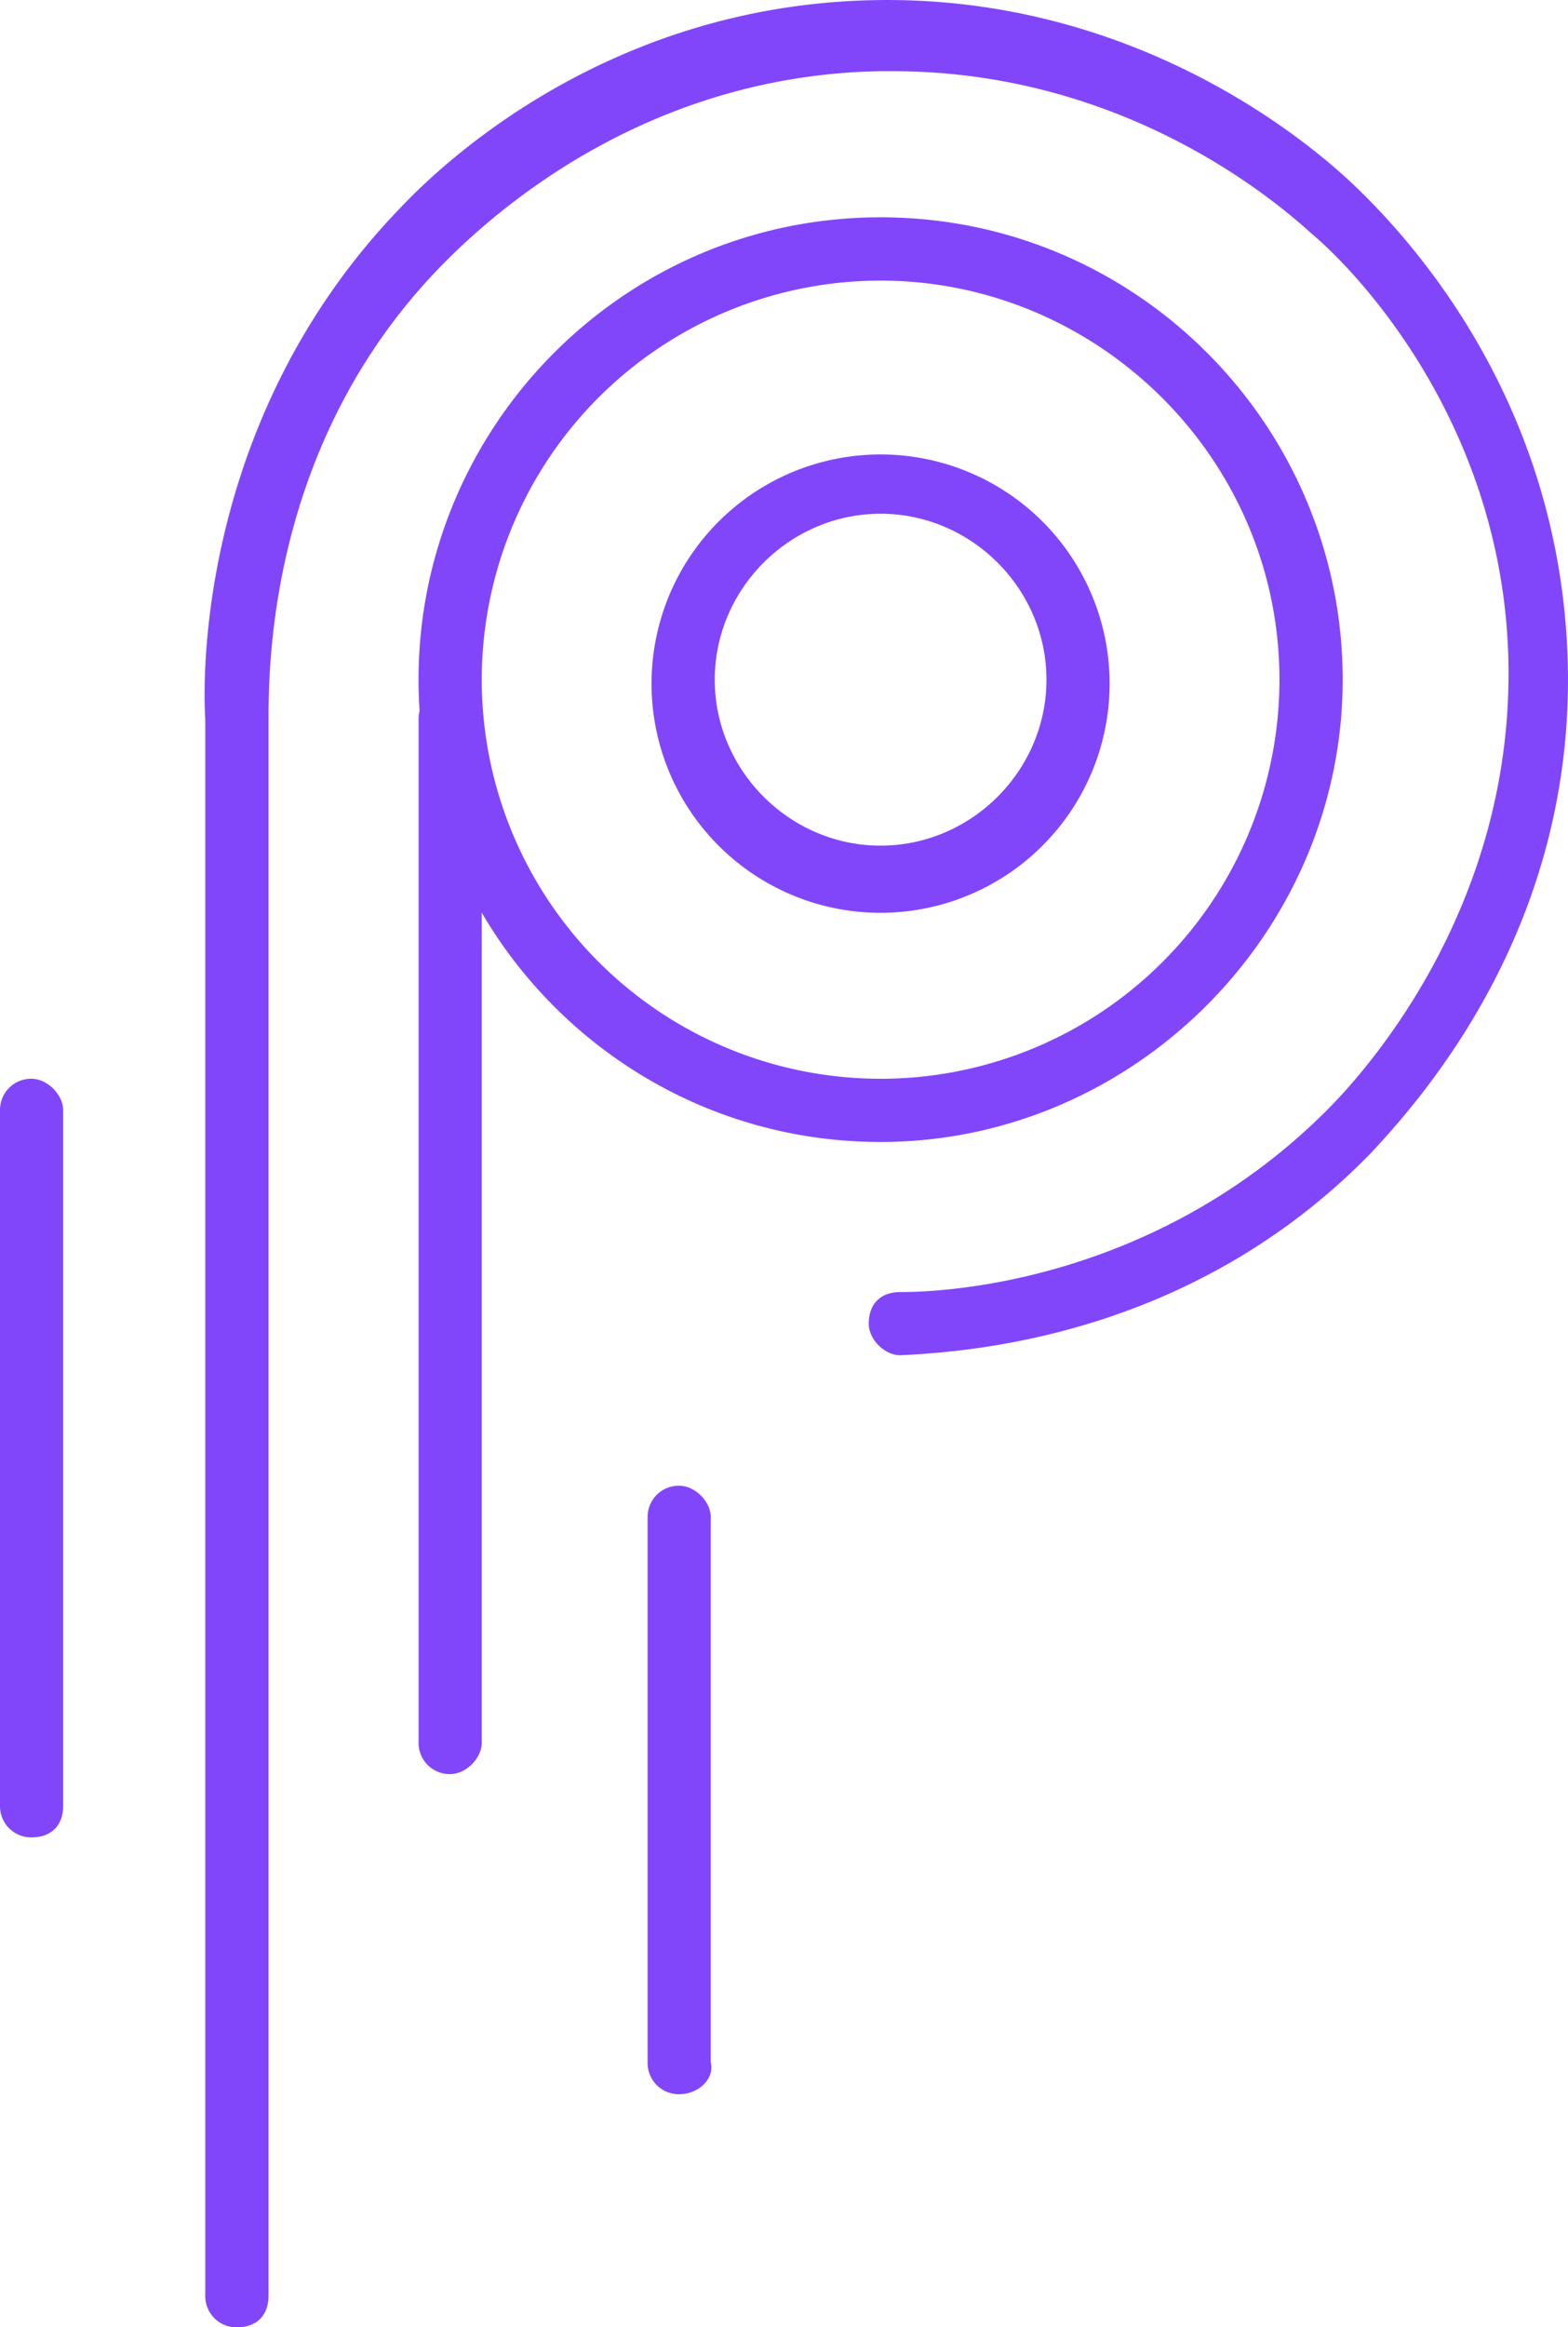 <svg id="Layer_1" data-name="Layer 1" xmlns="http://www.w3.org/2000/svg" viewBox="0 0 600.63 890.97"><defs><style>.cls-1{fill:#8246fa;}</style></defs><path class="cls-1" d="M440.13,963.79A11.93,11.93,0,0,1,428,951.69V348.15c-1.51-25.72,1.52-119.5,74.12-195.13,22.69-24.2,86.22-78.66,183-80.17C779,71.34,844,121.25,866.69,142.43c24.2,22.69,80.17,84.71,83.19,183,3,99.83-52.94,164.87-75.63,189.08-66.56,68.07-148.24,75.63-180,77.14-6,0-12.1-6-12.1-12.1,0-7.56,4.53-12.1,12.1-12.1,28.74,0,102.86-9.08,163.36-69.58,16.64-16.64,71.1-78.66,69.58-170.93-1.51-90.76-57.48-149.75-75.63-164.88-16.64-15.12-74.12-62-160.34-62h-4.54c-87.73,1.51-145.21,51.42-166.39,72.6-66.55,66.56-68.06,151.26-68.06,175.47V951.69C452.23,959.25,447.69,963.79,440.13,963.79Z" transform="translate(-349.37 -72.81)"/><path class="cls-1" d="M686.69,422.27a87.74,87.74,0,1,1,87.73-87.74A87.79,87.79,0,0,1,686.69,422.27Zm0-152.78c-34.79,0-63.53,28.74-63.53,63.53s28.74,63.53,63.53,63.53,63.53-28.74,63.53-63.53S721.48,269.49,686.69,269.49Z" transform="translate(-349.37 -72.81)"/><path class="cls-1" d="M521.81,752a11.93,11.93,0,0,1-12.1-12.1V348.15a11.92,11.92,0,0,1,12.1-12.1c6.05,0,12.1,6.05,12.1,12.1V739.92C533.91,746,527.86,752,521.81,752Z" transform="translate(-349.37 -72.81)"/><path class="cls-1" d="M609.54,874.54a11.93,11.93,0,0,1-12.1-12.1V653.7a11.92,11.92,0,0,1,12.1-12.1c6.05,0,12.1,6,12.1,12.1V862.44C623.15,868.49,617.1,874.54,609.54,874.54Z" transform="translate(-349.37 -72.81)"/><path class="cls-1" d="M361.47,776.22a11.93,11.93,0,0,1-12.1-12.1V497.9a11.92,11.92,0,0,1,12.1-12.1c6,0,12.1,6.05,12.1,12.1V764.12C373.57,771.68,369,776.22,361.47,776.22Z" transform="translate(-349.37 -72.81)"/><path class="cls-1" d="M686.69,510c-98.32,0-177-80.17-177-177s78.66-177,177-177,177,80.17,177,177S783.5,510,686.69,510Zm0-329.76A152.78,152.78,0,1,0,839.47,333C839.47,248.31,769.89,180.24,686.69,180.24Z" transform="translate(-349.37 -72.81)"/></svg>